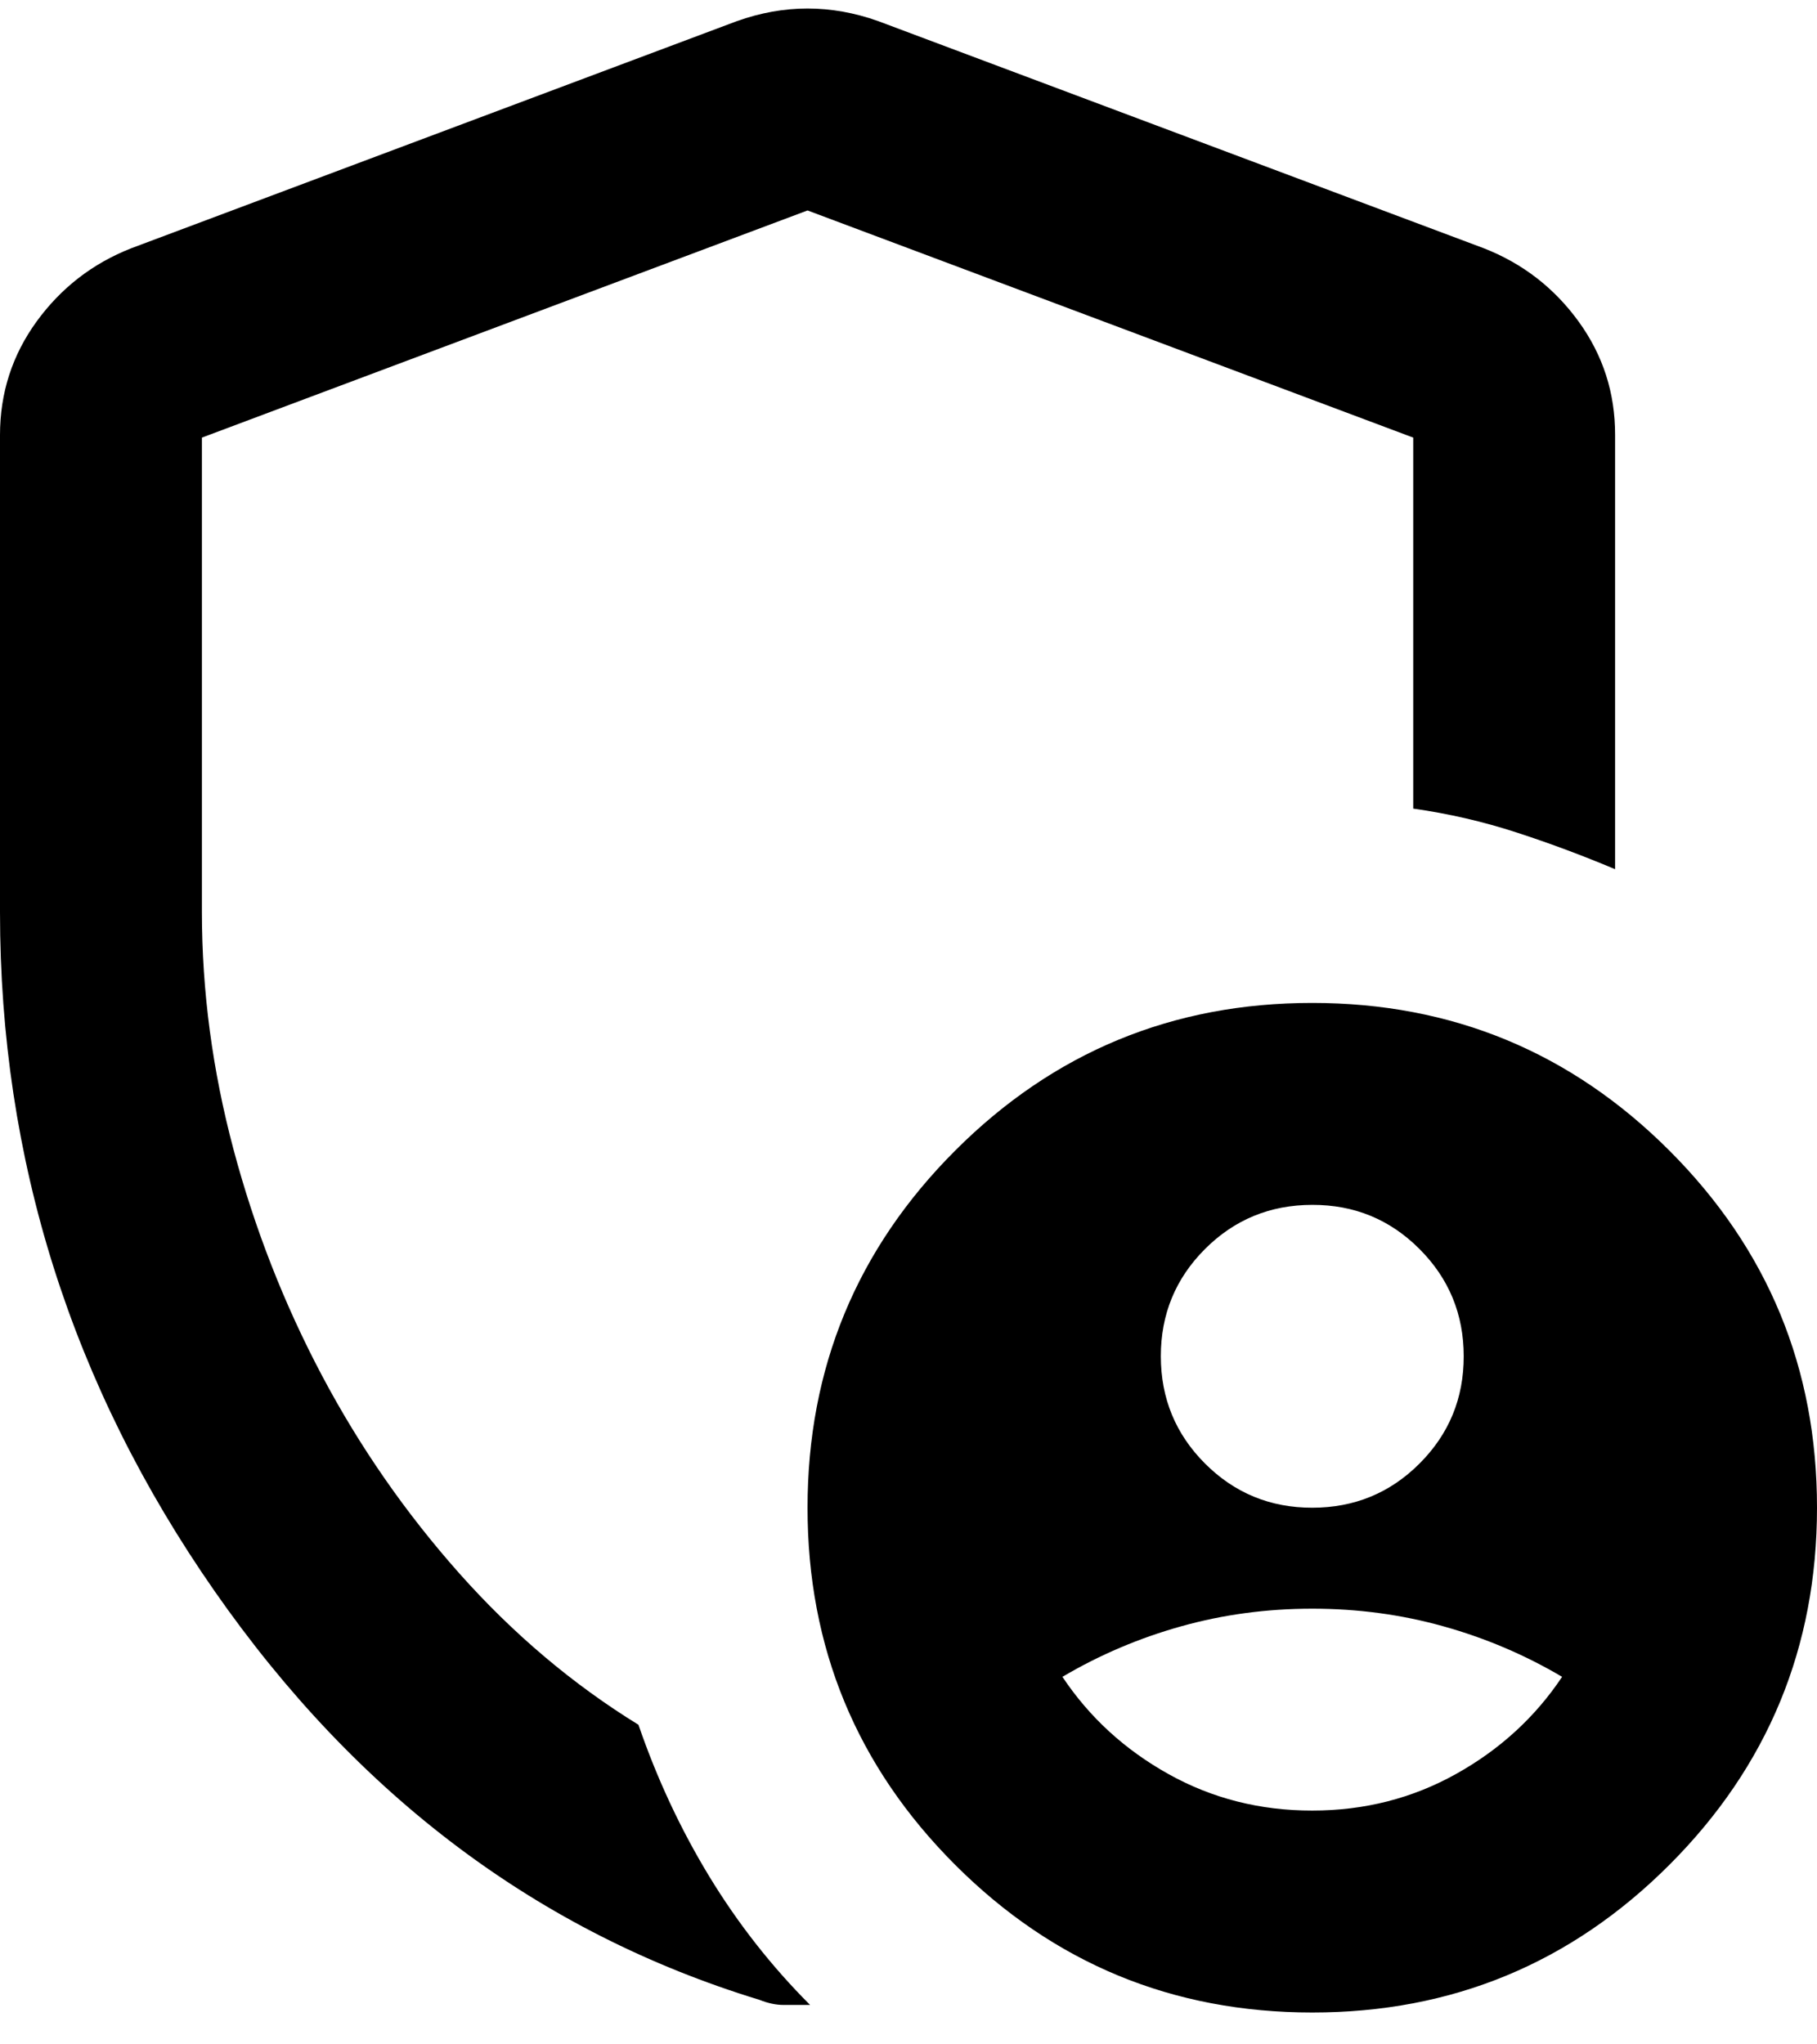 <svg width="32" height="36" viewBox="0 0 32 36" fill="none" xmlns="http://www.w3.org/2000/svg">
<path d="M23.111 26.55C23.852 26.55 24.482 26.291 25.001 25.771C25.52 25.252 25.779 24.623 25.778 23.883C25.778 23.143 25.518 22.513 24.999 21.994C24.48 21.474 23.851 21.215 23.111 21.217C22.37 21.217 21.74 21.476 21.221 21.995C20.702 22.515 20.443 23.144 20.444 23.883C20.444 24.624 20.704 25.254 21.223 25.773C21.742 26.292 22.372 26.551 23.111 26.55ZM23.111 31.883C24.03 31.883 24.874 31.668 25.644 31.238C26.415 30.808 27.037 30.238 27.511 29.528C26.859 29.143 26.163 28.846 25.422 28.639C24.681 28.431 23.911 28.328 23.111 28.328C22.311 28.328 21.541 28.431 20.8 28.639C20.059 28.846 19.363 29.143 18.711 29.528C19.185 30.239 19.807 30.81 20.578 31.24C21.348 31.67 22.193 31.884 23.111 31.883ZM23.111 35.439C20.652 35.439 18.555 34.572 16.821 32.838C15.087 31.104 14.221 29.008 14.222 26.55C14.222 24.091 15.089 21.994 16.823 20.26C18.557 18.526 20.653 17.66 23.111 17.661C25.57 17.661 27.667 18.528 29.401 20.262C31.135 21.996 32.001 24.092 32 26.55C32 29.009 31.133 31.106 29.399 32.84C27.665 34.574 25.569 35.44 23.111 35.439ZM14.222 35.306H13.799C13.666 35.306 13.526 35.276 13.378 35.217C9.496 34.032 6.296 31.631 3.778 28.017C1.259 24.402 0 20.417 0 16.061V7.661C0 6.92 0.215 6.254 0.645 5.661C1.076 5.069 1.631 4.639 2.311 4.372L12.978 0.372C13.393 0.224 13.807 0.15 14.222 0.15C14.637 0.15 15.052 0.224 15.467 0.372L26.133 4.372C26.815 4.639 27.371 5.069 27.801 5.661C28.231 6.254 28.446 6.92 28.444 7.661V15.306C27.881 15.069 27.304 14.853 26.711 14.66C26.119 14.467 25.511 14.327 24.889 14.239V7.706L14.222 3.706L3.556 7.706V16.061C3.556 17.454 3.741 18.846 4.112 20.239C4.483 21.631 5.001 22.958 5.668 24.218C6.334 25.476 7.141 26.639 8.089 27.706C9.037 28.772 10.089 29.661 11.244 30.372C11.57 31.32 11.985 32.209 12.489 33.039C12.993 33.868 13.585 34.624 14.267 35.306H14.222Z" fill="black"/>
</svg>
